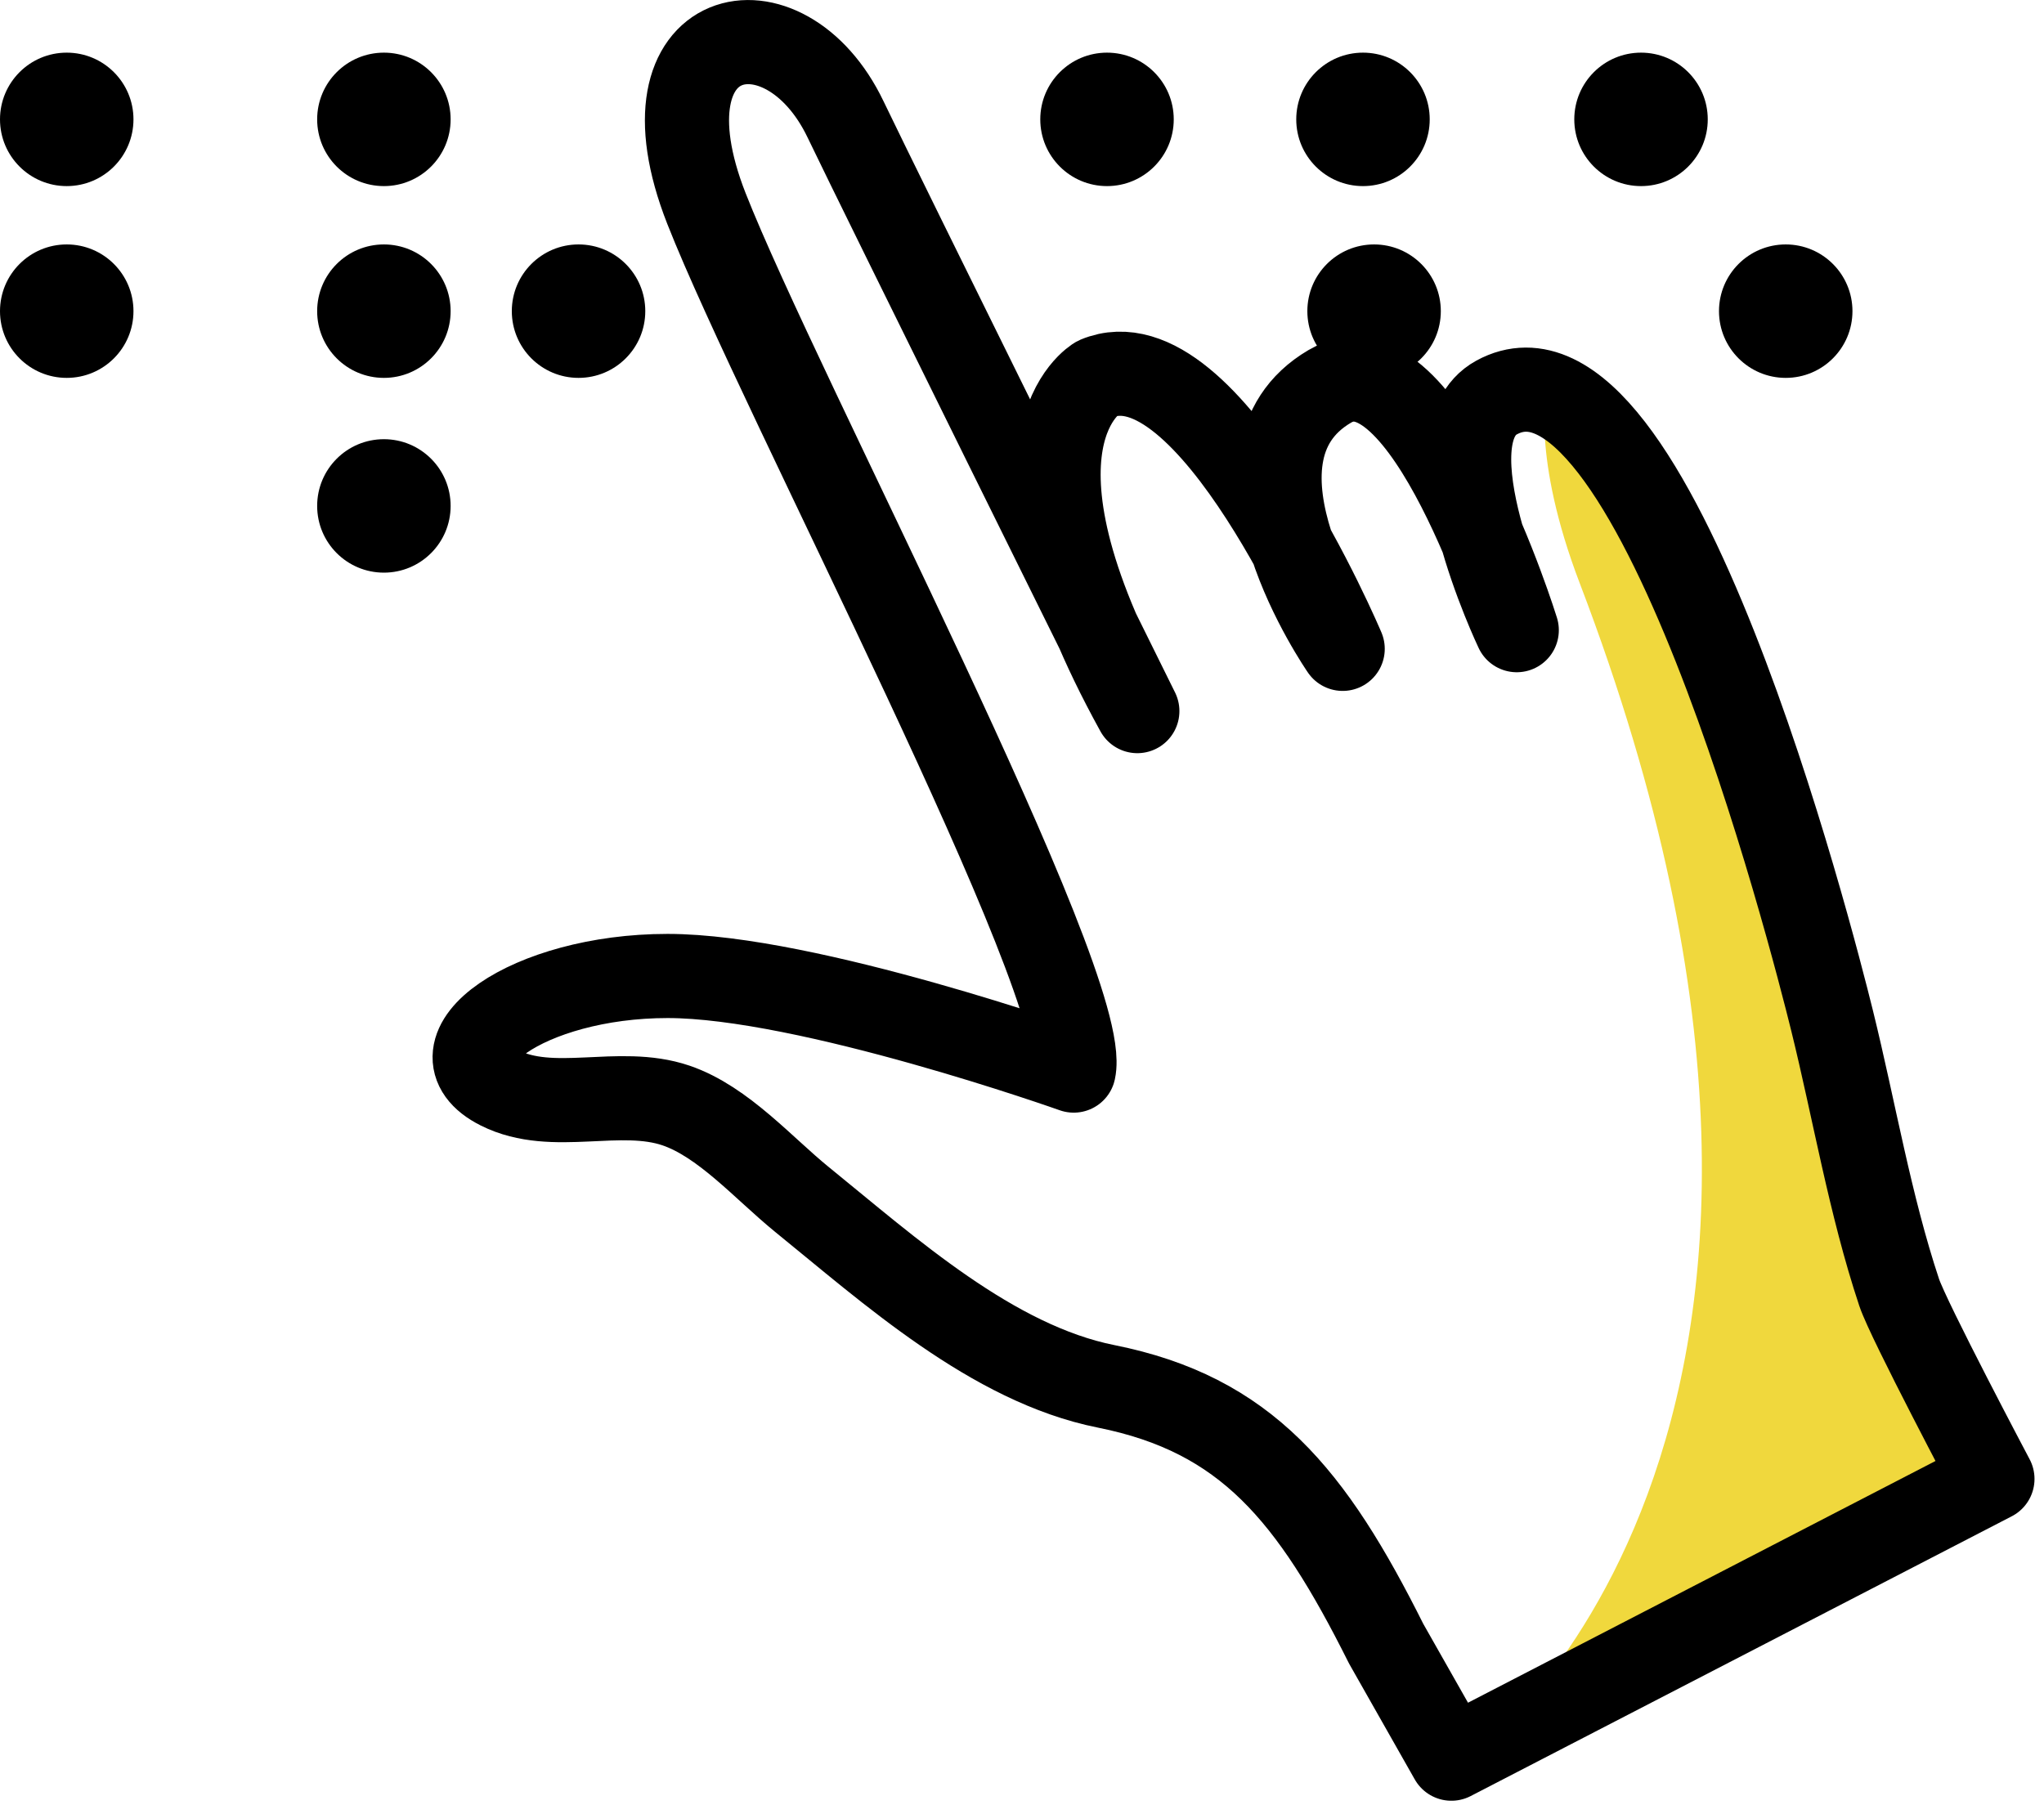 <svg width="151" height="134" viewBox="0 0 151 134" fill="none" xmlns="http://www.w3.org/2000/svg">
<g clip-path="url(#clip0-braille-finger)">
<path d="M114.27 28.81C114.27 28.81 113.09 33.65 116.71 43.11C141.1 106.96 108.17 129.9 109.17 129.57C110.17 129.24 147.08 110.27 146.41 106.96C145.74 103.65 137.87 87.01 137.21 85.68C136.55 84.35 131.22 56.42 131.22 56.42L119.91 39.46L114.27 28.81Z" fill="#F0D83D"/>
<path d="M147.19 109.27C147.19 109.27 140.99 97.56 140.3 95.49C138.14 89 136.98 82.03 135.34 75.39C133.85 69.37 122.04 23.11 110.56 29.37C105.25 32.27 112.05 46.56 112.05 46.56C112.05 46.56 105.21 24.44 98.23 28.55C89.37 33.76 99.19 47.94 99.19 47.94C99.19 47.94 89.3 24.51 81.03 27.96C81.03 27.96 72.99 32.55 84.02 52.54C84.02 52.54 64.99 14.1 62.47 8.83C57.95 -0.63 46.8 1.7 52.19 15.41C57.58 29.12 80.69 72.89 79.32 79.1C79.32 79.1 59.66 72.11 49.32 72.11C38.98 72.11 31.41 77.62 36.91 80.38C40.86 82.36 45.73 80.25 49.94 81.68C53.43 82.87 56.41 86.32 59.24 88.62C65.69 93.85 73.31 100.75 81.71 102.43C92.05 104.5 96.89 110.42 102.4 121.44L107.22 129.94L147.19 109.27Z" stroke="black" stroke-width="6.217" stroke-miterlimit="10" stroke-linecap="round" stroke-linejoin="round"/>
<path d="M4.93 13.75C7.653 13.75 9.86 11.543 9.86 8.82C9.86 6.097 7.653 3.89 4.93 3.89C2.207 3.89 0 6.097 0 8.82C0 11.543 2.207 13.75 4.93 13.75Z" fill="black"/>
<path d="M4.93 27.92C7.653 27.92 9.86 25.713 9.86 22.99C9.86 20.267 7.653 18.06 4.93 18.06C2.207 18.06 0 20.267 0 22.99C0 25.713 2.207 27.92 4.93 27.92Z" fill="black"/>
<path d="M28.36 13.75C31.083 13.75 33.29 11.543 33.29 8.82C33.29 6.097 31.083 3.89 28.36 3.89C25.637 3.89 23.43 6.097 23.43 8.82C23.43 11.543 25.637 13.75 28.36 13.75Z" fill="black"/>
<path d="M81.78 13.75C84.503 13.75 86.71 11.543 86.71 8.82C86.71 6.097 84.503 3.89 81.78 3.89C79.057 3.89 76.85 6.097 76.85 8.82C76.85 11.543 79.057 13.75 81.78 13.75Z" fill="black"/>
<path d="M100.69 13.75C103.413 13.75 105.62 11.543 105.62 8.82C105.62 6.097 103.413 3.89 100.69 3.89C97.967 3.89 95.76 6.097 95.76 8.82C95.76 11.543 97.967 13.75 100.69 13.75Z" fill="black"/>
<path d="M121.23 13.75C123.953 13.75 126.16 11.543 126.16 8.82C126.16 6.097 123.953 3.89 121.23 3.89C118.507 3.89 116.3 6.097 116.3 8.82C116.3 11.543 118.507 13.75 121.23 13.75Z" fill="black"/>
<path d="M28.36 27.92C31.083 27.92 33.29 25.713 33.29 22.99C33.29 20.267 31.083 18.06 28.36 18.06C25.637 18.06 23.43 20.267 23.43 22.99C23.43 25.713 25.637 27.92 28.36 27.92Z" fill="black"/>
<path d="M42.74 27.92C45.463 27.92 47.67 25.713 47.67 22.99C47.67 20.267 45.463 18.06 42.74 18.06C40.017 18.06 37.81 20.267 37.81 22.99C37.81 25.713 40.017 27.92 42.74 27.92Z" fill="black"/>
<path d="M101.51 27.92C104.233 27.92 106.44 25.713 106.44 22.99C106.44 20.267 104.233 18.06 101.51 18.06C98.787 18.06 96.58 20.267 96.58 22.99C96.58 25.713 98.787 27.92 101.51 27.92Z" fill="black"/>
<path d="M131.92 27.92C134.643 27.92 136.85 25.713 136.85 22.99C136.85 20.267 134.643 18.06 131.92 18.06C129.197 18.06 126.99 20.267 126.99 22.99C126.99 25.713 129.197 27.92 131.92 27.92Z" fill="black"/>
<path d="M28.36 42.31C31.083 42.31 33.29 40.103 33.29 37.38C33.29 34.657 31.083 32.45 28.36 32.45C25.637 32.45 23.43 34.657 23.43 37.38C23.43 40.103 25.637 42.31 28.36 42.31Z" fill="black"/>
</g>
<defs>
<clipPath id="clip0-braille-finger">
<rect width="150.3" height="133.05" fill="white"/>
</clipPath>
</defs>
</svg>
